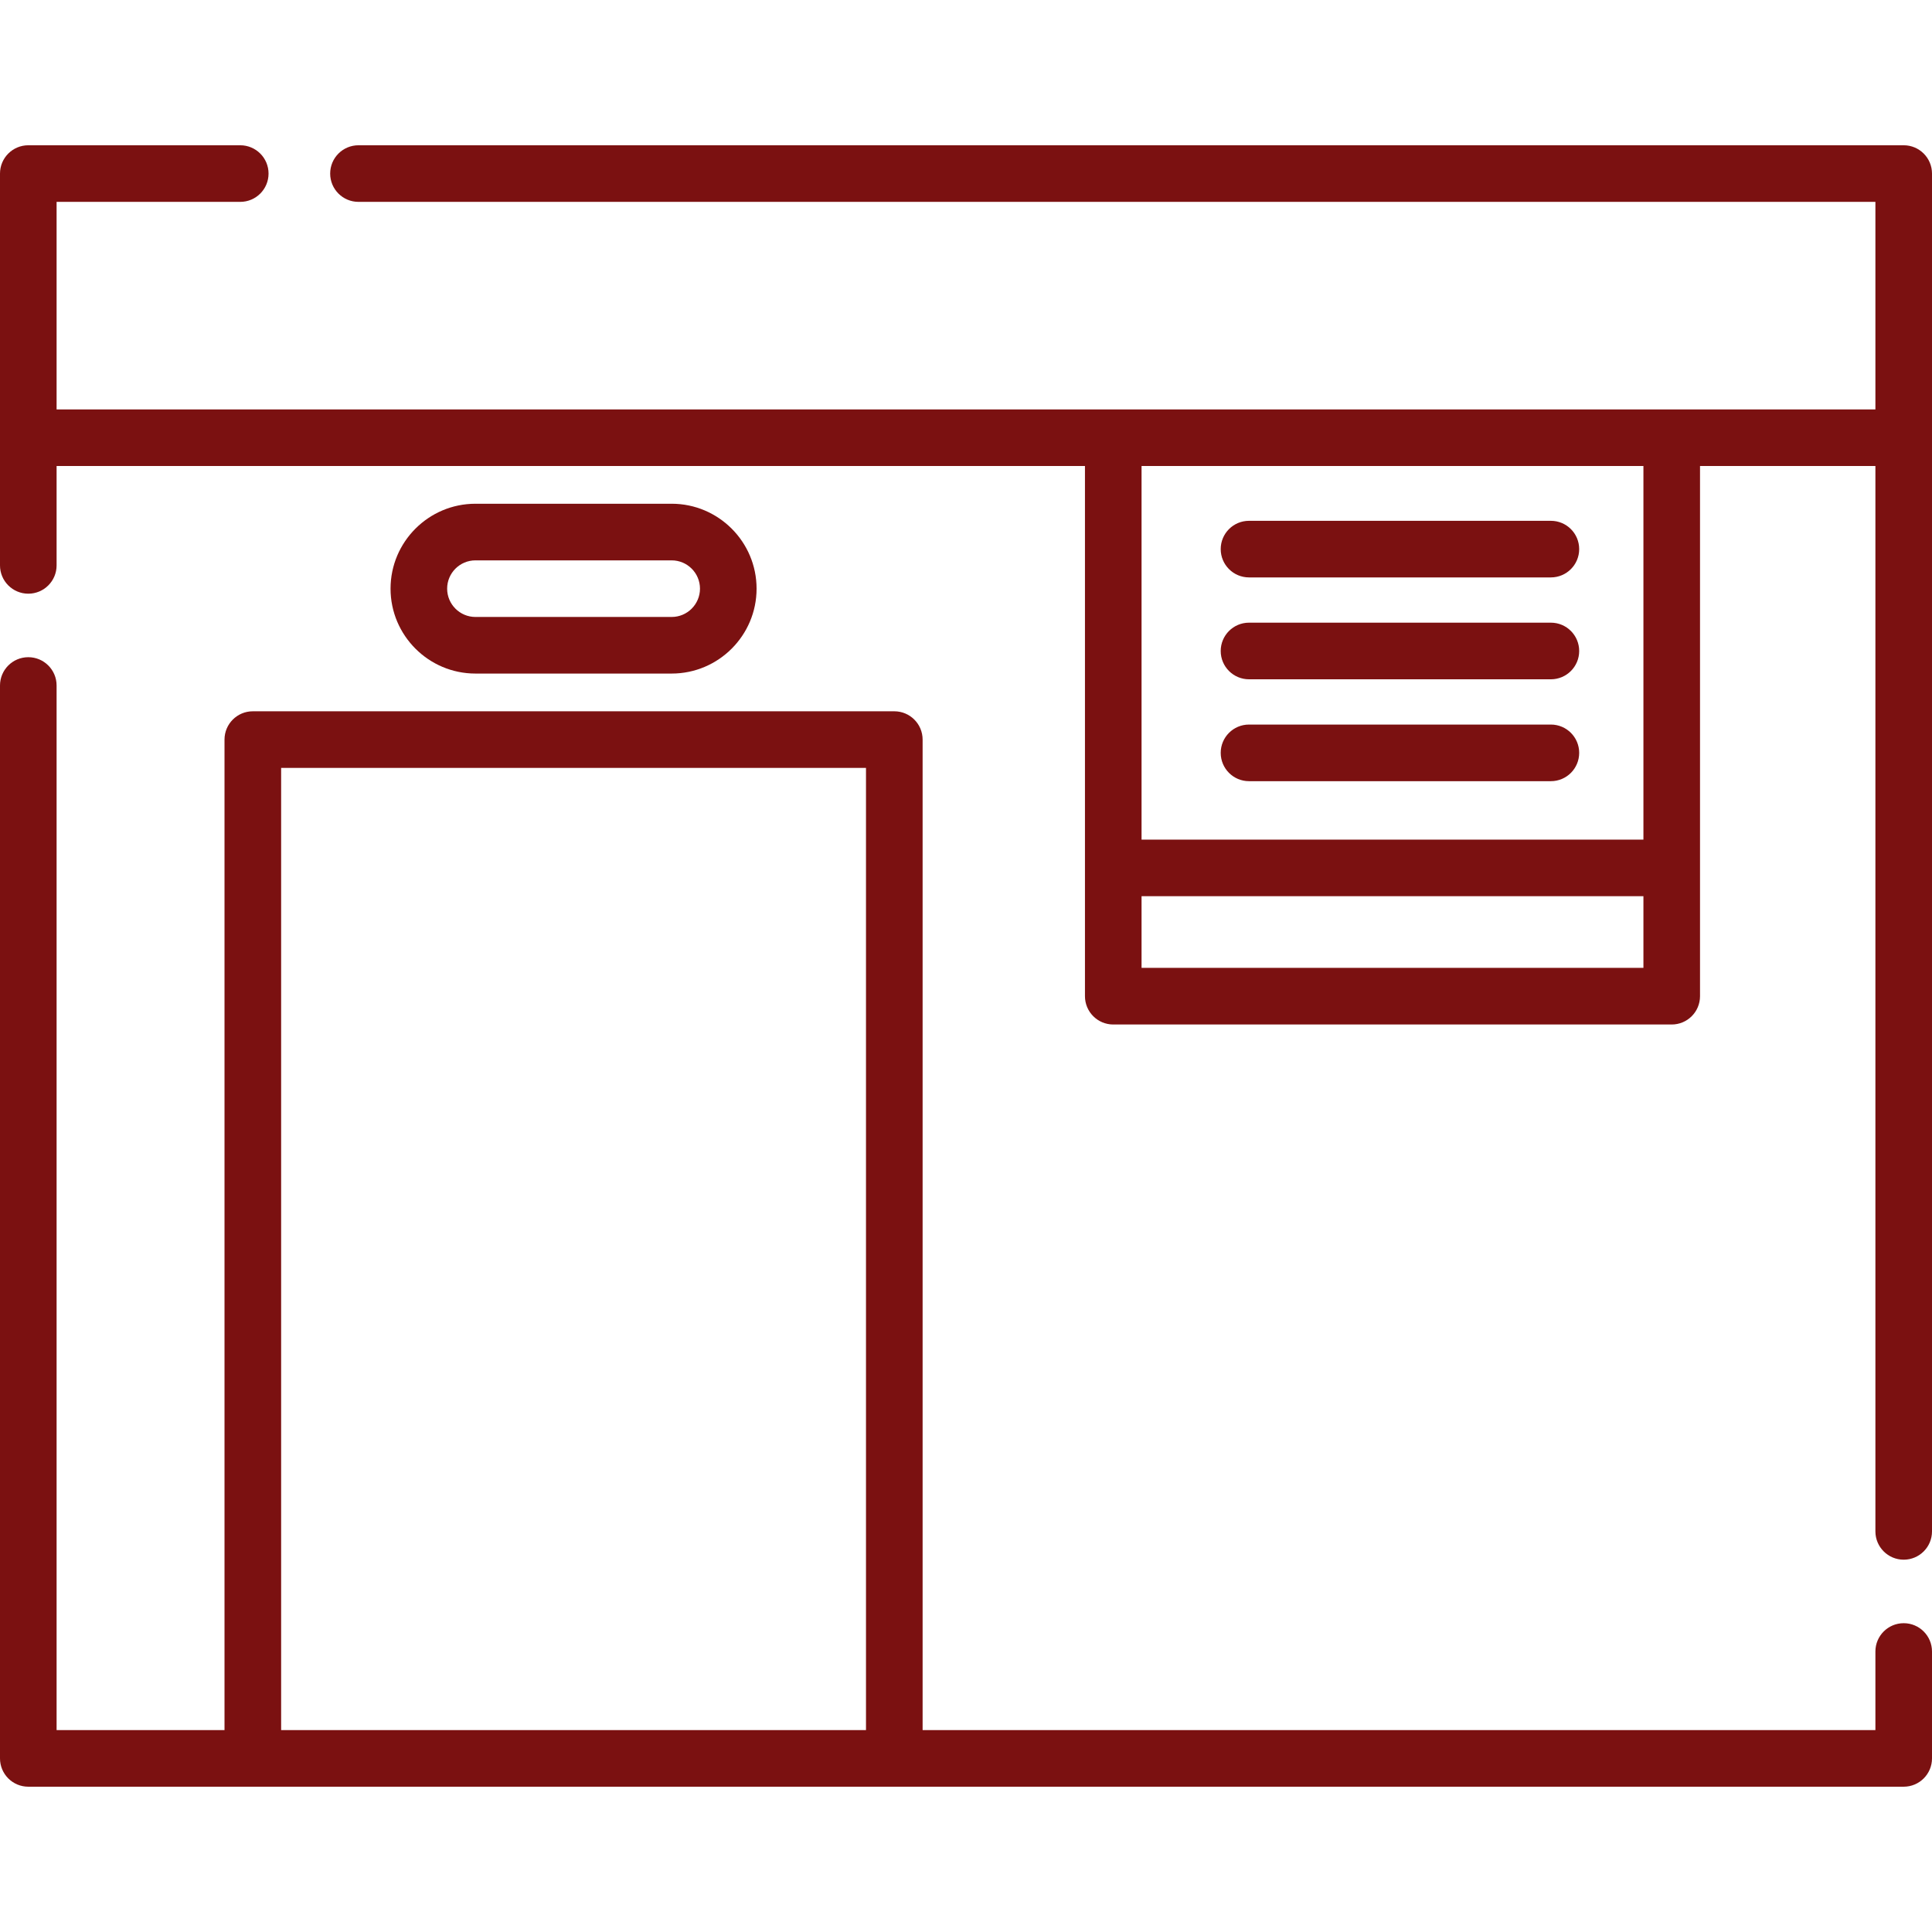 <svg width="68" height="68" viewBox="0 0 68 68" fill="none" xmlns="http://www.w3.org/2000/svg">
<path d="M67.004 57.131C66.454 57.131 66.008 57.577 66.008 58.127V60.894H32.473V26.031C32.473 25.481 32.027 25.035 31.477 25.035H8.898C8.348 25.035 7.902 25.481 7.902 26.031V60.894H1.992V24.127C1.992 23.577 1.546 23.131 0.996 23.131C0.446 23.131 0 23.577 0 24.127V61.89C0 62.441 0.446 62.886 0.996 62.886H67.004C67.554 62.886 68 62.441 68 61.89V58.127C68 57.577 67.554 57.131 67.004 57.131ZM9.895 60.894V27.027H30.48V60.894H9.895Z" fill="#7B1111"/>
<path d="M67.004 5.113H12.617C12.067 5.113 11.621 5.559 11.621 6.109C11.621 6.66 12.067 7.105 12.617 7.105H66.008V14.41H1.992V7.105H8.456C9.006 7.105 9.452 6.66 9.452 6.109C9.452 5.559 9.006 5.113 8.456 5.113H0.996C0.446 5.113 0 5.559 0 6.109V19.9C0 20.45 0.446 20.896 0.996 20.896C1.546 20.896 1.992 20.45 1.992 19.9V16.402H38.187V35.062C38.187 35.613 38.633 36.059 39.183 36.059H58.839C59.389 36.059 59.835 35.613 59.835 35.062V16.402H66.008V53.9C66.008 54.45 66.454 54.896 67.004 54.896C67.554 54.896 68 54.45 68 53.9V6.109C68 5.559 67.554 5.113 67.004 5.113ZM57.843 34.066H40.179V31.543H57.843V34.066ZM57.843 29.551H40.179V16.402H57.843V29.551Z" fill="#7B1111"/>
<path d="M43.961 20.323H54.586C55.136 20.323 55.582 19.877 55.582 19.327C55.582 18.776 55.136 18.331 54.586 18.331H43.961C43.411 18.331 42.965 18.776 42.965 19.327C42.965 19.877 43.411 20.323 43.961 20.323Z" fill="#7B1111"/>
<path d="M43.961 23.909H54.586C55.136 23.909 55.582 23.463 55.582 22.913C55.582 22.362 55.136 21.916 54.586 21.916H43.961C43.411 21.916 42.965 22.362 42.965 22.913C42.965 23.463 43.411 23.909 43.961 23.909Z" fill="#7B1111"/>
<path d="M43.961 27.495H54.586C55.136 27.495 55.582 27.049 55.582 26.498C55.582 25.948 55.136 25.502 54.586 25.502H43.961C43.411 25.502 42.965 25.948 42.965 26.498C42.965 27.049 43.411 27.495 43.961 27.495Z" fill="#7B1111"/>
<path d="M23.641 23.707C25.288 23.707 26.629 22.366 26.629 20.719C26.629 19.071 25.288 17.73 23.641 17.73H16.734C15.087 17.73 13.746 19.071 13.746 20.719C13.746 22.366 15.087 23.707 16.734 23.707H23.641ZM15.738 20.719C15.738 20.169 16.185 19.723 16.734 19.723H23.641C24.19 19.723 24.637 20.169 24.637 20.719C24.637 21.268 24.19 21.715 23.641 21.715H16.734C16.185 21.715 15.738 21.268 15.738 20.719Z" fill="#7B1111"/>
</svg>
